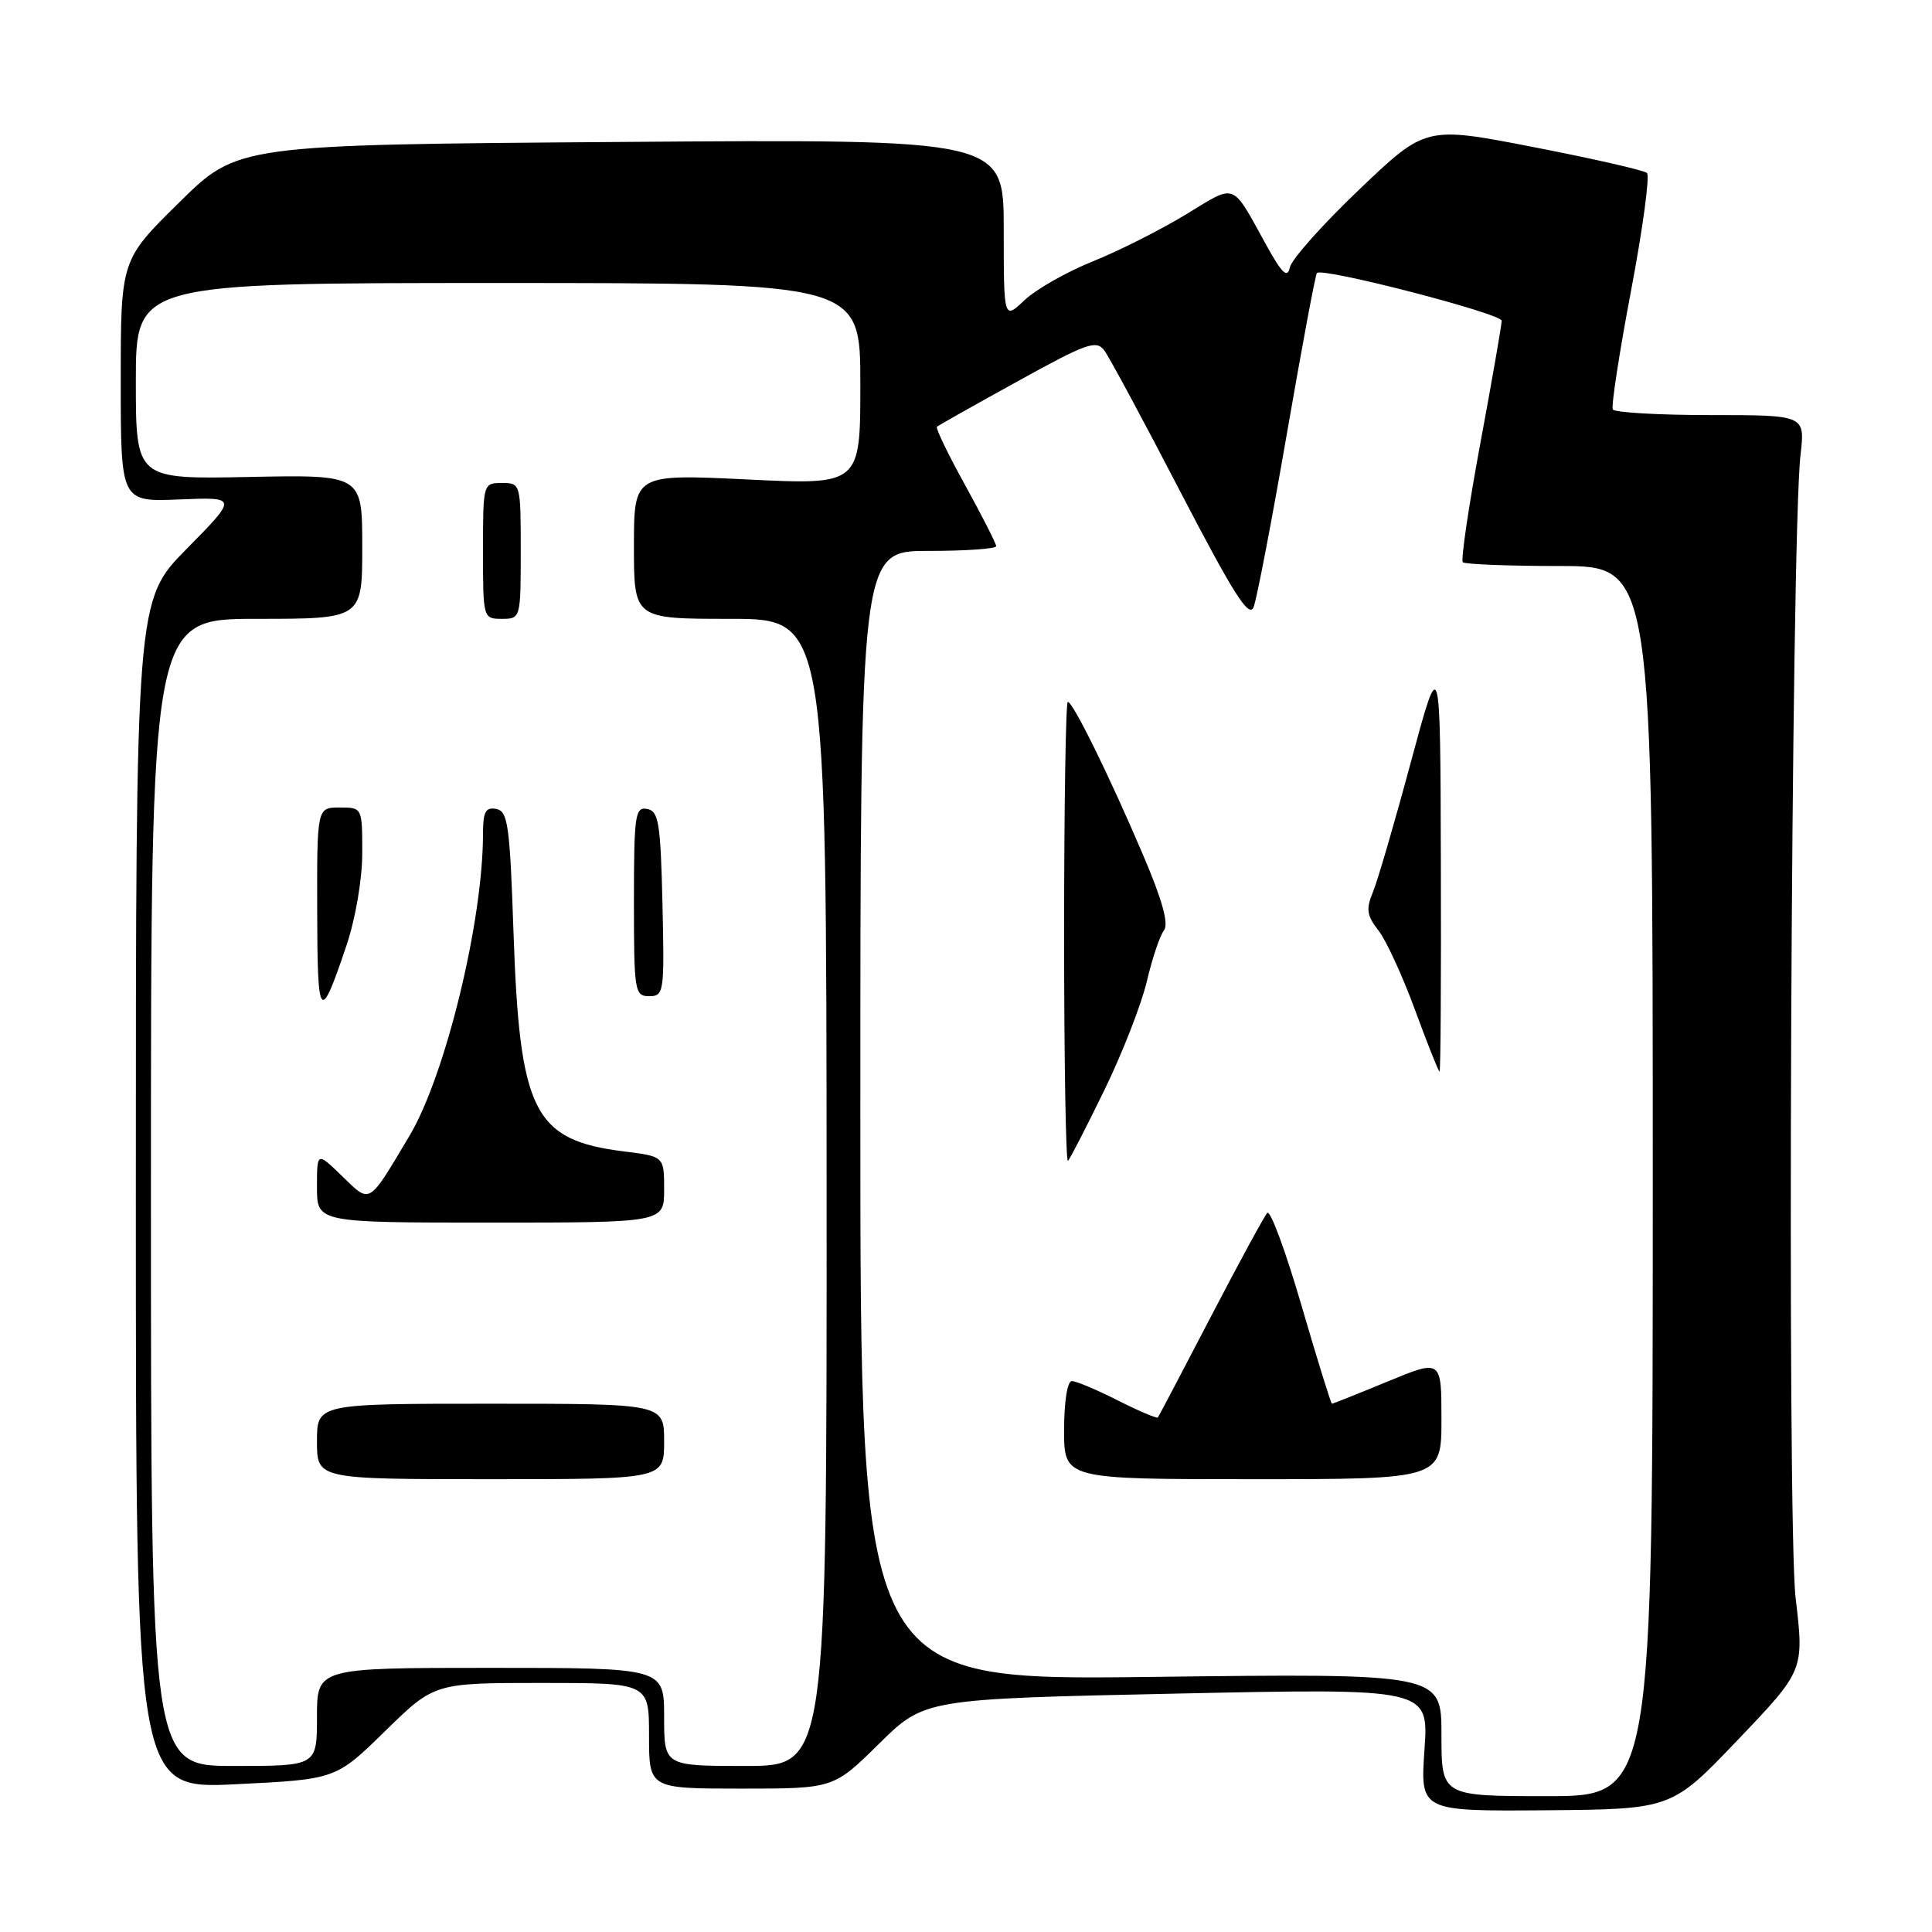 <?xml version="1.0" encoding="UTF-8" standalone="no"?>
<!DOCTYPE svg PUBLIC "-//W3C//DTD SVG 1.1//EN" "http://www.w3.org/Graphics/SVG/1.1/DTD/svg11.dtd" >
<svg xmlns="http://www.w3.org/2000/svg" xmlns:xlink="http://www.w3.org/1999/xlink" version="1.1" viewBox="0 0 256 256">
 <g >
 <path fill="currentColor"
d=" M 230.28 230.53 C 239.06 221.33 239.06 221.33 237.93 211.74 C 236.76 201.81 237.32 71.07 238.58 60.25 C 239.19 55.00 239.19 55.00 226.66 55.00 C 219.76 55.00 213.93 54.66 213.70 54.25 C 213.48 53.84 214.56 46.76 216.12 38.53 C 217.68 30.29 218.63 23.27 218.23 22.92 C 217.83 22.56 211.07 21.02 203.20 19.49 C 188.91 16.71 188.91 16.71 180.11 25.11 C 175.27 29.72 171.13 34.37 170.91 35.44 C 170.59 36.93 169.88 36.25 167.77 32.44 C 163.12 24.02 163.89 24.31 157.12 28.43 C 153.77 30.46 148.21 33.27 144.76 34.65 C 141.32 36.04 137.26 38.35 135.75 39.78 C 133.00 42.37 133.00 42.37 133.00 30.40 C 133.00 18.43 133.00 18.43 82.25 18.81 C 31.50 19.18 31.50 19.18 23.75 26.82 C 16.00 34.45 16.00 34.45 16.00 50.48 C 16.00 66.50 16.00 66.50 23.75 66.18 C 31.50 65.86 31.50 65.86 24.75 72.71 C 18.00 79.55 18.00 79.55 18.00 158.31 C 18.00 237.07 18.00 237.07 31.25 236.42 C 44.50 235.77 44.50 235.77 51.03 229.38 C 57.55 223.00 57.55 223.00 71.78 223.00 C 86.00 223.00 86.00 223.00 86.00 230.00 C 86.00 237.00 86.00 237.00 98.22 237.00 C 110.45 237.00 110.45 237.00 116.47 231.06 C 122.50 225.12 122.50 225.12 155.90 224.41 C 189.31 223.70 189.31 223.70 188.75 231.85 C 188.19 240.00 188.19 240.00 204.84 239.87 C 221.50 239.73 221.50 239.73 230.28 230.53 Z  M 191.00 229.86 C 191.00 221.73 191.00 221.73 152.50 222.20 C 114.00 222.67 114.00 222.67 114.00 147.84 C 114.00 73.00 114.00 73.00 123.00 73.00 C 127.95 73.00 132.00 72.72 132.00 72.37 C 132.00 72.03 130.15 68.40 127.90 64.31 C 125.64 60.22 123.95 56.73 124.15 56.55 C 124.34 56.37 129.15 53.66 134.83 50.53 C 144.08 45.42 145.28 45.00 146.35 46.47 C 147.01 47.37 151.56 55.82 156.45 65.25 C 163.45 78.71 165.51 81.97 166.11 80.44 C 166.53 79.37 168.51 69.06 170.51 57.51 C 172.51 45.97 174.30 36.36 174.50 36.17 C 175.25 35.41 198.99 41.55 198.98 42.50 C 198.98 43.05 197.71 50.36 196.15 58.75 C 194.60 67.13 193.55 74.22 193.83 74.50 C 194.11 74.77 199.88 75.00 206.67 75.00 C 219.00 75.00 219.00 75.00 219.00 156.50 C 219.00 238.00 219.00 238.00 205.00 238.00 C 191.00 238.00 191.00 238.00 191.00 229.86 Z  M 191.00 188.06 C 191.00 180.11 191.00 180.11 183.86 183.06 C 179.94 184.68 176.62 186.00 176.49 186.00 C 176.36 186.00 174.54 180.14 172.45 172.97 C 170.36 165.81 168.33 160.29 167.92 160.72 C 167.52 161.15 164.15 167.35 160.43 174.50 C 156.71 181.65 153.56 187.64 153.43 187.82 C 153.30 187.99 150.92 186.98 148.13 185.57 C 145.35 184.16 142.60 183.00 142.03 183.00 C 141.43 183.00 141.00 185.69 141.00 189.50 C 141.00 196.00 141.00 196.00 166.00 196.00 C 191.00 196.00 191.00 196.00 191.00 188.06 Z  M 146.35 144.41 C 148.74 139.51 151.26 133.03 151.97 130.00 C 152.68 126.97 153.70 123.95 154.23 123.28 C 154.89 122.44 154.02 119.27 151.46 113.28 C 147.03 102.88 142.17 93.00 141.49 93.00 C 141.22 93.00 141.00 106.80 141.00 123.67 C 141.00 140.53 141.23 154.10 141.51 153.82 C 141.79 153.54 143.97 149.31 146.35 144.41 Z  M 190.92 114.25 C 190.85 86.50 190.85 86.50 186.95 100.97 C 184.81 108.93 182.55 116.67 181.93 118.18 C 180.98 120.46 181.10 121.31 182.65 123.29 C 183.67 124.59 185.85 129.33 187.50 133.83 C 189.15 138.32 190.61 141.99 190.75 142.00 C 190.89 142.00 190.97 129.51 190.92 114.25 Z  M 20.00 158.00 C 20.00 82.00 20.00 82.00 34.00 82.00 C 48.00 82.00 48.00 82.00 48.00 72.45 C 48.00 62.90 48.00 62.90 33.00 63.20 C 18.00 63.50 18.00 63.50 18.00 50.50 C 18.00 37.50 18.00 37.50 66.00 37.50 C 114.00 37.50 114.00 37.50 114.00 50.88 C 114.00 64.26 114.00 64.26 99.00 63.53 C 84.00 62.81 84.00 62.81 84.00 72.40 C 84.00 82.00 84.00 82.00 96.75 82.00 C 109.50 82.00 109.50 82.00 109.53 158.00 C 109.55 234.00 109.55 234.00 98.78 234.00 C 88.00 234.00 88.00 234.00 88.00 227.50 C 88.00 221.00 88.00 221.00 65.00 221.00 C 42.00 221.00 42.00 221.00 42.00 227.50 C 42.00 234.00 42.00 234.00 31.00 234.00 C 20.00 234.00 20.00 234.00 20.00 158.00 Z  M 88.00 191.00 C 88.00 186.00 88.00 186.00 65.00 186.00 C 42.00 186.00 42.00 186.00 42.00 191.00 C 42.00 196.00 42.00 196.00 65.00 196.00 C 88.00 196.00 88.00 196.00 88.00 191.00 Z  M 88.00 157.62 C 88.00 153.23 88.00 153.23 82.68 152.57 C 70.71 151.07 68.86 147.39 68.04 123.51 C 67.56 109.33 67.30 107.48 65.75 107.19 C 64.34 106.92 64.00 107.57 64.00 110.49 C 64.00 122.07 59.02 142.51 54.26 150.50 C 48.73 159.76 49.13 159.52 45.34 155.85 C 42.00 152.61 42.00 152.61 42.00 157.30 C 42.00 162.00 42.00 162.00 65.00 162.00 C 88.00 162.00 88.00 162.00 88.00 157.62 Z  M 45.91 125.28 C 47.11 121.70 48.00 116.50 48.00 113.03 C 48.00 107.00 48.00 107.00 45.00 107.00 C 42.00 107.00 42.00 107.00 42.03 120.75 C 42.06 135.33 42.39 135.72 45.91 125.28 Z  M 87.78 119.76 C 87.53 109.03 87.28 107.48 85.75 107.19 C 84.16 106.88 84.00 107.99 84.00 119.43 C 84.00 131.40 84.10 132.00 86.03 132.00 C 87.98 132.00 88.05 131.49 87.78 119.76 Z  M 69.00 73.00 C 69.00 64.07 68.98 64.00 66.50 64.00 C 64.02 64.00 64.00 64.07 64.00 73.00 C 64.00 81.93 64.02 82.00 66.50 82.00 C 68.98 82.00 69.00 81.93 69.00 73.00 Z "/>
</g>
</svg>